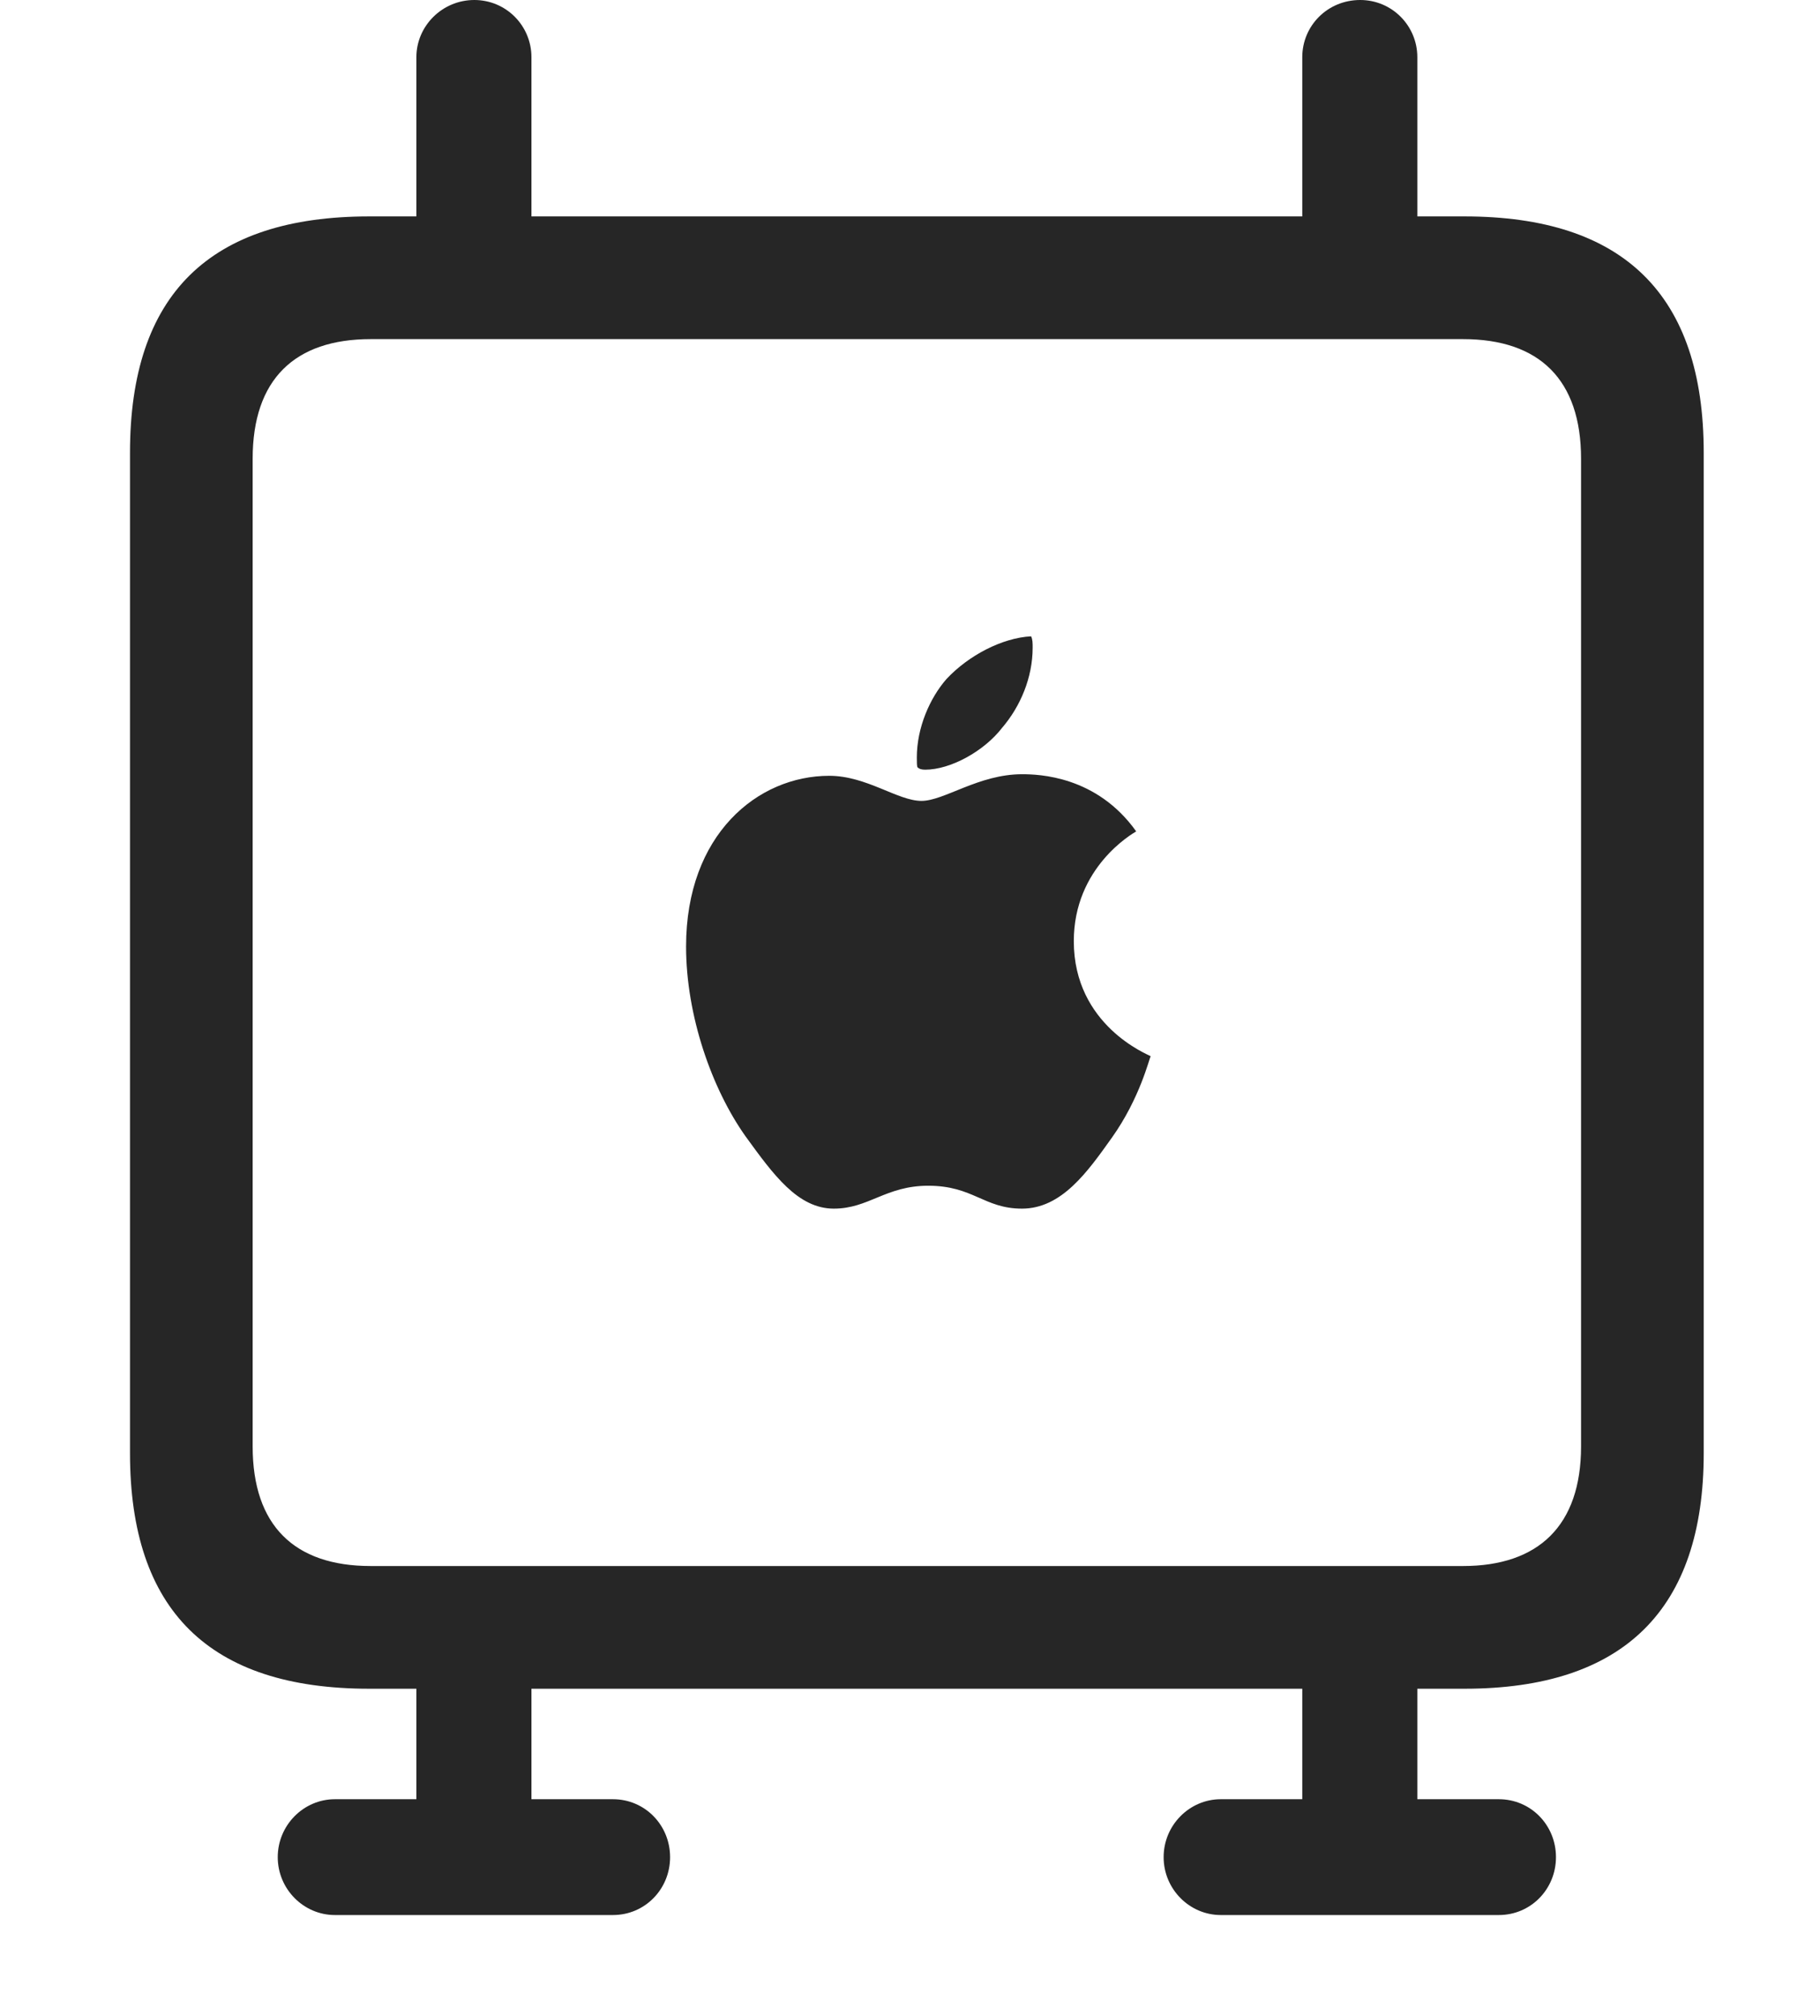 <svg width="28" height="31" viewBox="0 0 28 31" fill="none" xmlns="http://www.w3.org/2000/svg">
<g clip-path="url(#clip0_2124_24578)">
<path d="M12.828 18.586C13.367 18.586 13.625 18.234 14.281 18.234C14.973 18.234 15.137 18.586 15.723 18.586C16.332 18.586 16.73 18.023 17.105 17.496C17.539 16.887 17.68 16.277 17.703 16.242C17.668 16.219 16.52 15.773 16.52 14.473C16.52 13.336 17.422 12.82 17.48 12.785C16.871 11.93 15.98 11.906 15.723 11.906C15.055 11.906 14.527 12.316 14.176 12.316C13.812 12.316 13.332 11.93 12.758 11.93C11.656 11.93 10.555 12.832 10.555 14.555C10.555 15.621 10.953 16.746 11.469 17.473C11.902 18.07 12.277 18.586 12.828 18.586ZM14.234 11.836C14.621 11.836 15.137 11.555 15.418 11.191C15.699 10.863 15.887 10.418 15.887 9.961C15.887 9.891 15.887 9.832 15.863 9.785C15.418 9.809 14.902 10.078 14.562 10.441C14.305 10.734 14.105 11.191 14.105 11.648C14.105 11.719 14.105 11.789 14.117 11.801C14.141 11.824 14.176 11.836 14.234 11.836ZM5.68 25.969H22.531C24.98 25.969 26.211 24.75 26.211 22.348V6.961C26.211 4.535 24.98 3.328 22.531 3.328H5.68C3.219 3.328 2 4.535 2 6.961V22.348C2 24.762 3.219 25.969 5.68 25.969ZM5.703 24.082C4.531 24.082 3.887 23.461 3.887 22.242V7.055C3.887 5.836 4.531 5.215 5.703 5.215H22.508C23.68 5.215 24.324 5.836 24.324 7.055V22.242C24.324 23.461 23.668 24.082 22.508 24.082H5.703ZM5.152 29.449H9.43C9.922 29.449 10.309 29.051 10.309 28.559C10.309 28.066 9.922 27.668 9.43 27.668H5.152C4.672 27.668 4.273 28.066 4.273 28.559C4.273 29.051 4.672 29.449 5.152 29.449ZM6.406 28.5H8.176V24.973H6.406V28.5ZM18.781 29.449H23.059C23.551 29.449 23.938 29.051 23.938 28.559C23.938 28.066 23.551 27.668 23.059 27.668H18.781C18.301 27.668 17.902 28.066 17.902 28.559C17.902 29.051 18.301 29.449 18.781 29.449ZM20.035 28.5H21.805V24.973H20.035V28.5ZM6.406 4.242H8.176V0.879C8.176 0.398 7.789 0 7.297 0C6.805 0 6.406 0.398 6.406 0.879V4.242ZM20.035 4.242H21.805V0.879C21.805 0.398 21.418 0 20.926 0C20.422 0 20.035 0.398 20.035 0.879V4.242Z" fill="black" fill-opacity="0.85"/>
</g>
<defs>
<clipPath id="clip0_2124_24578">
<rect width="24.211" height="30.785" fill="white" transform="translate(2)"/>
</clipPath>
</defs>
</svg>
